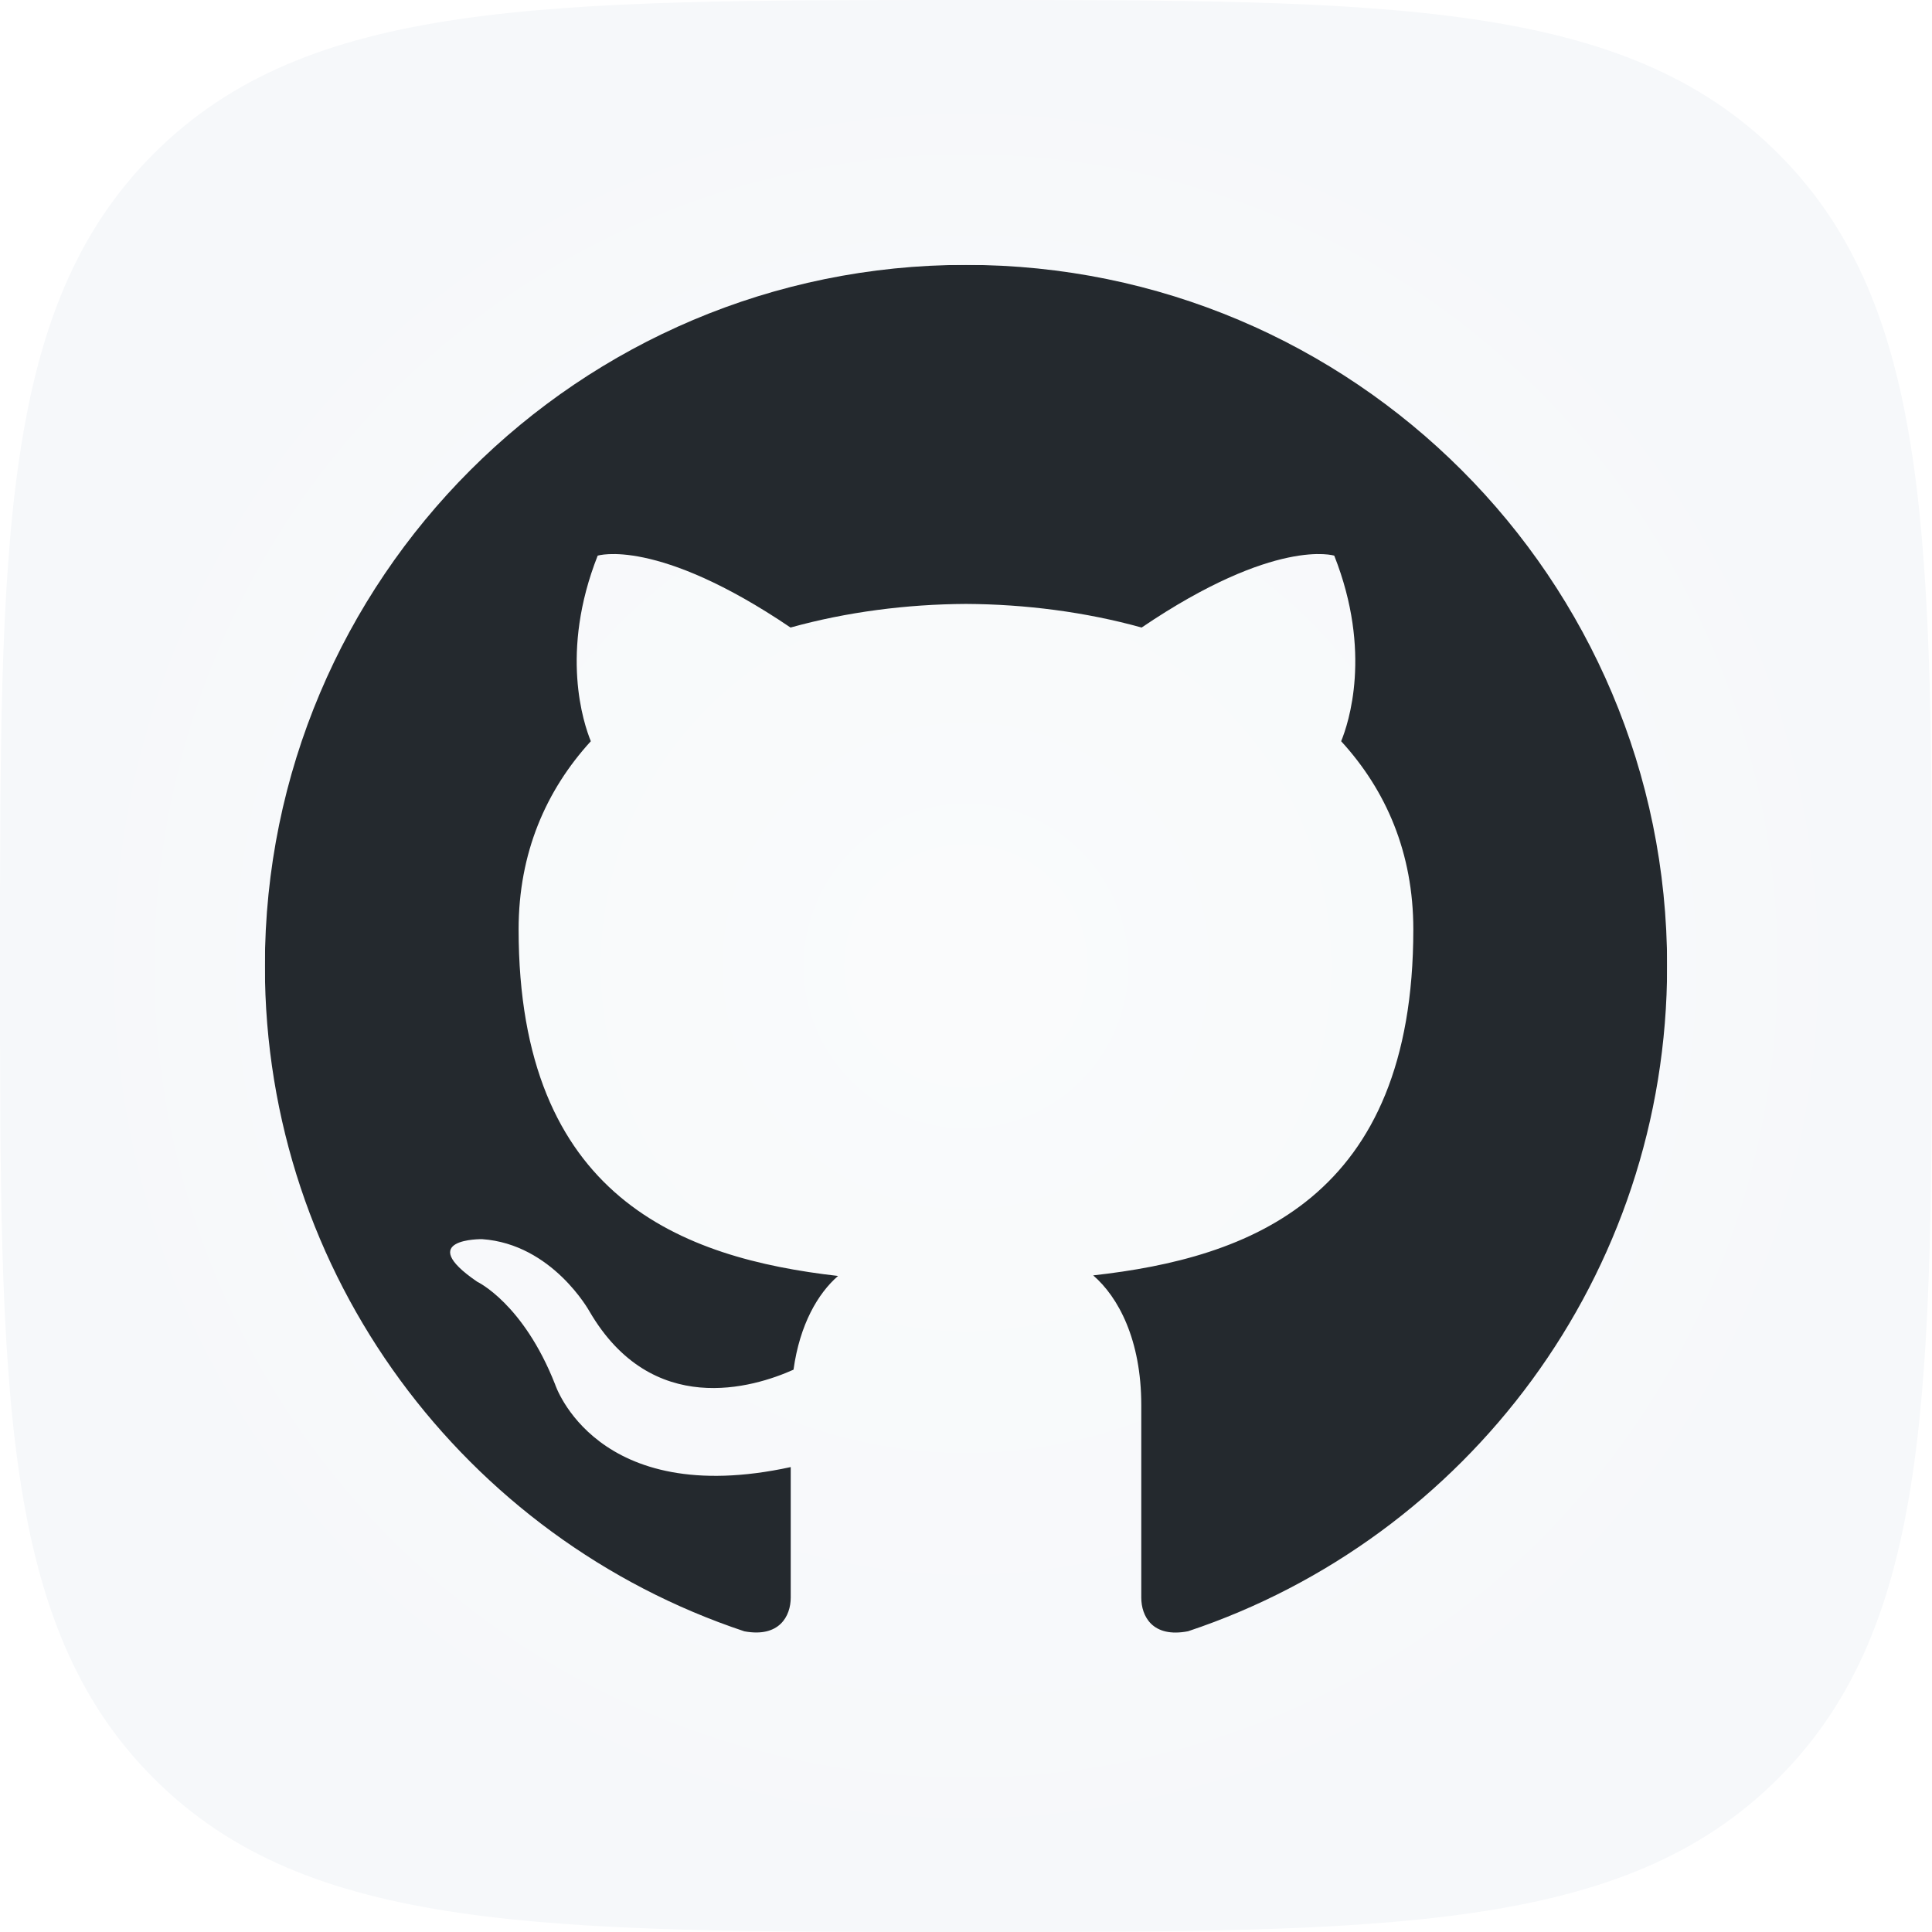 <svg width="90" height="90" viewBox="0 0 90 90" fill="none" xmlns="http://www.w3.org/2000/svg">
<path d="M45 90C64.719 90 75.681 90 82.84 82.84C90 75.681 90 64.719 90 45C90 25.281 90 14.319 82.84 7.16C75.681 -1.19209e-06 64.719 0 45 0C25.281 0 14.319 -1.19209e-06 7.16 7.16C-1.19209e-06 14.319 0 25.281 0 45C0 64.719 -1.19209e-06 75.681 7.16 82.84C14.319 90 25.281 90 45 90Z" fill="url(#paint0_radial_367_285)"/>
<g clip-path="url(#clip0_367_285)">
<g clip-path="url(#clip1_367_285)" filter="url(#filter0_ii_367_285)">
<path d="M45 12.339C26.965 12.339 12.339 26.963 12.339 45C12.339 59.431 21.696 71.673 34.676 75.993C36.307 76.295 36.835 75.282 36.835 74.422V68.342C27.749 70.318 25.858 64.488 25.858 64.488C24.372 60.713 22.23 59.708 22.23 59.708C19.265 57.681 22.456 57.724 22.456 57.724C25.735 57.953 27.461 61.091 27.461 61.091C30.373 66.083 35.101 64.64 36.965 63.805C37.257 61.695 38.103 60.253 39.039 59.439C31.786 58.609 24.159 55.808 24.159 43.296C24.159 39.728 25.436 36.816 27.523 34.529C27.186 33.705 26.067 30.381 27.842 25.885C27.842 25.885 30.585 25.009 36.826 29.233C39.431 28.509 42.224 28.147 45 28.133C47.776 28.147 50.571 28.509 53.182 29.233C59.417 25.009 62.155 25.885 62.155 25.885C63.933 30.384 62.814 33.707 62.476 34.529C64.572 36.816 65.838 39.731 65.838 43.296C65.838 55.841 58.198 58.603 50.925 59.412C52.096 60.424 53.165 62.411 53.165 65.46V74.422C53.165 75.291 53.688 76.311 55.345 75.99C68.315 71.665 77.661 59.425 77.661 45C77.661 26.963 63.037 12.339 45 12.339Z" fill="#24292E"/>
</g>
</g>
<defs>
<filter id="filter0_ii_367_285" x="12.339" y="10.339" width="65.323" height="69.323" filterUnits="userSpaceOnUse" color-interpolation-filters="sRGB">
<feFlood flood-opacity="0" result="BackgroundImageFix"/>
<feBlend mode="normal" in="SourceGraphic" in2="BackgroundImageFix" result="shape"/>
<feColorMatrix in="SourceAlpha" type="matrix" values="0 0 0 0 0 0 0 0 0 0 0 0 0 0 0 0 0 0 127 0" result="hardAlpha"/>
<feOffset dy="2"/>
<feGaussianBlur stdDeviation="2"/>
<feComposite in2="hardAlpha" operator="arithmetic" k2="-1" k3="1"/>
<feColorMatrix type="matrix" values="0 0 0 0 1 0 0 0 0 1 0 0 0 0 1 0 0 0 0.25 0"/>
<feBlend mode="normal" in2="shape" result="effect1_innerShadow_367_285"/>
<feColorMatrix in="SourceAlpha" type="matrix" values="0 0 0 0 0 0 0 0 0 0 0 0 0 0 0 0 0 0 127 0" result="hardAlpha"/>
<feOffset dy="-2"/>
<feGaussianBlur stdDeviation="2"/>
<feComposite in2="hardAlpha" operator="arithmetic" k2="-1" k3="1"/>
<feColorMatrix type="matrix" values="0 0 0 0 0 0 0 0 0 0 0 0 0 0 0 0 0 0 0.12 0"/>
<feBlend mode="normal" in2="effect1_innerShadow_367_285" result="effect2_innerShadow_367_285"/>
</filter>
<radialGradient id="paint0_radial_367_285" cx="0" cy="0" r="1" gradientUnits="userSpaceOnUse" gradientTransform="translate(45 45) rotate(90) scale(45)">
<stop stop-color="#FAFBFC"/>
<stop offset="1" stop-color="#F6F8FA"/>
</radialGradient>
<clipPath id="clip0_367_285">
<rect width="65.323" height="65.323" fill="white" transform="translate(12.339 12.339)"/>
</clipPath>
<clipPath id="clip1_367_285">
<rect width="65.323" height="65.323" fill="white" transform="translate(12.339 12.339)"/>
</clipPath>
</defs>
</svg>
